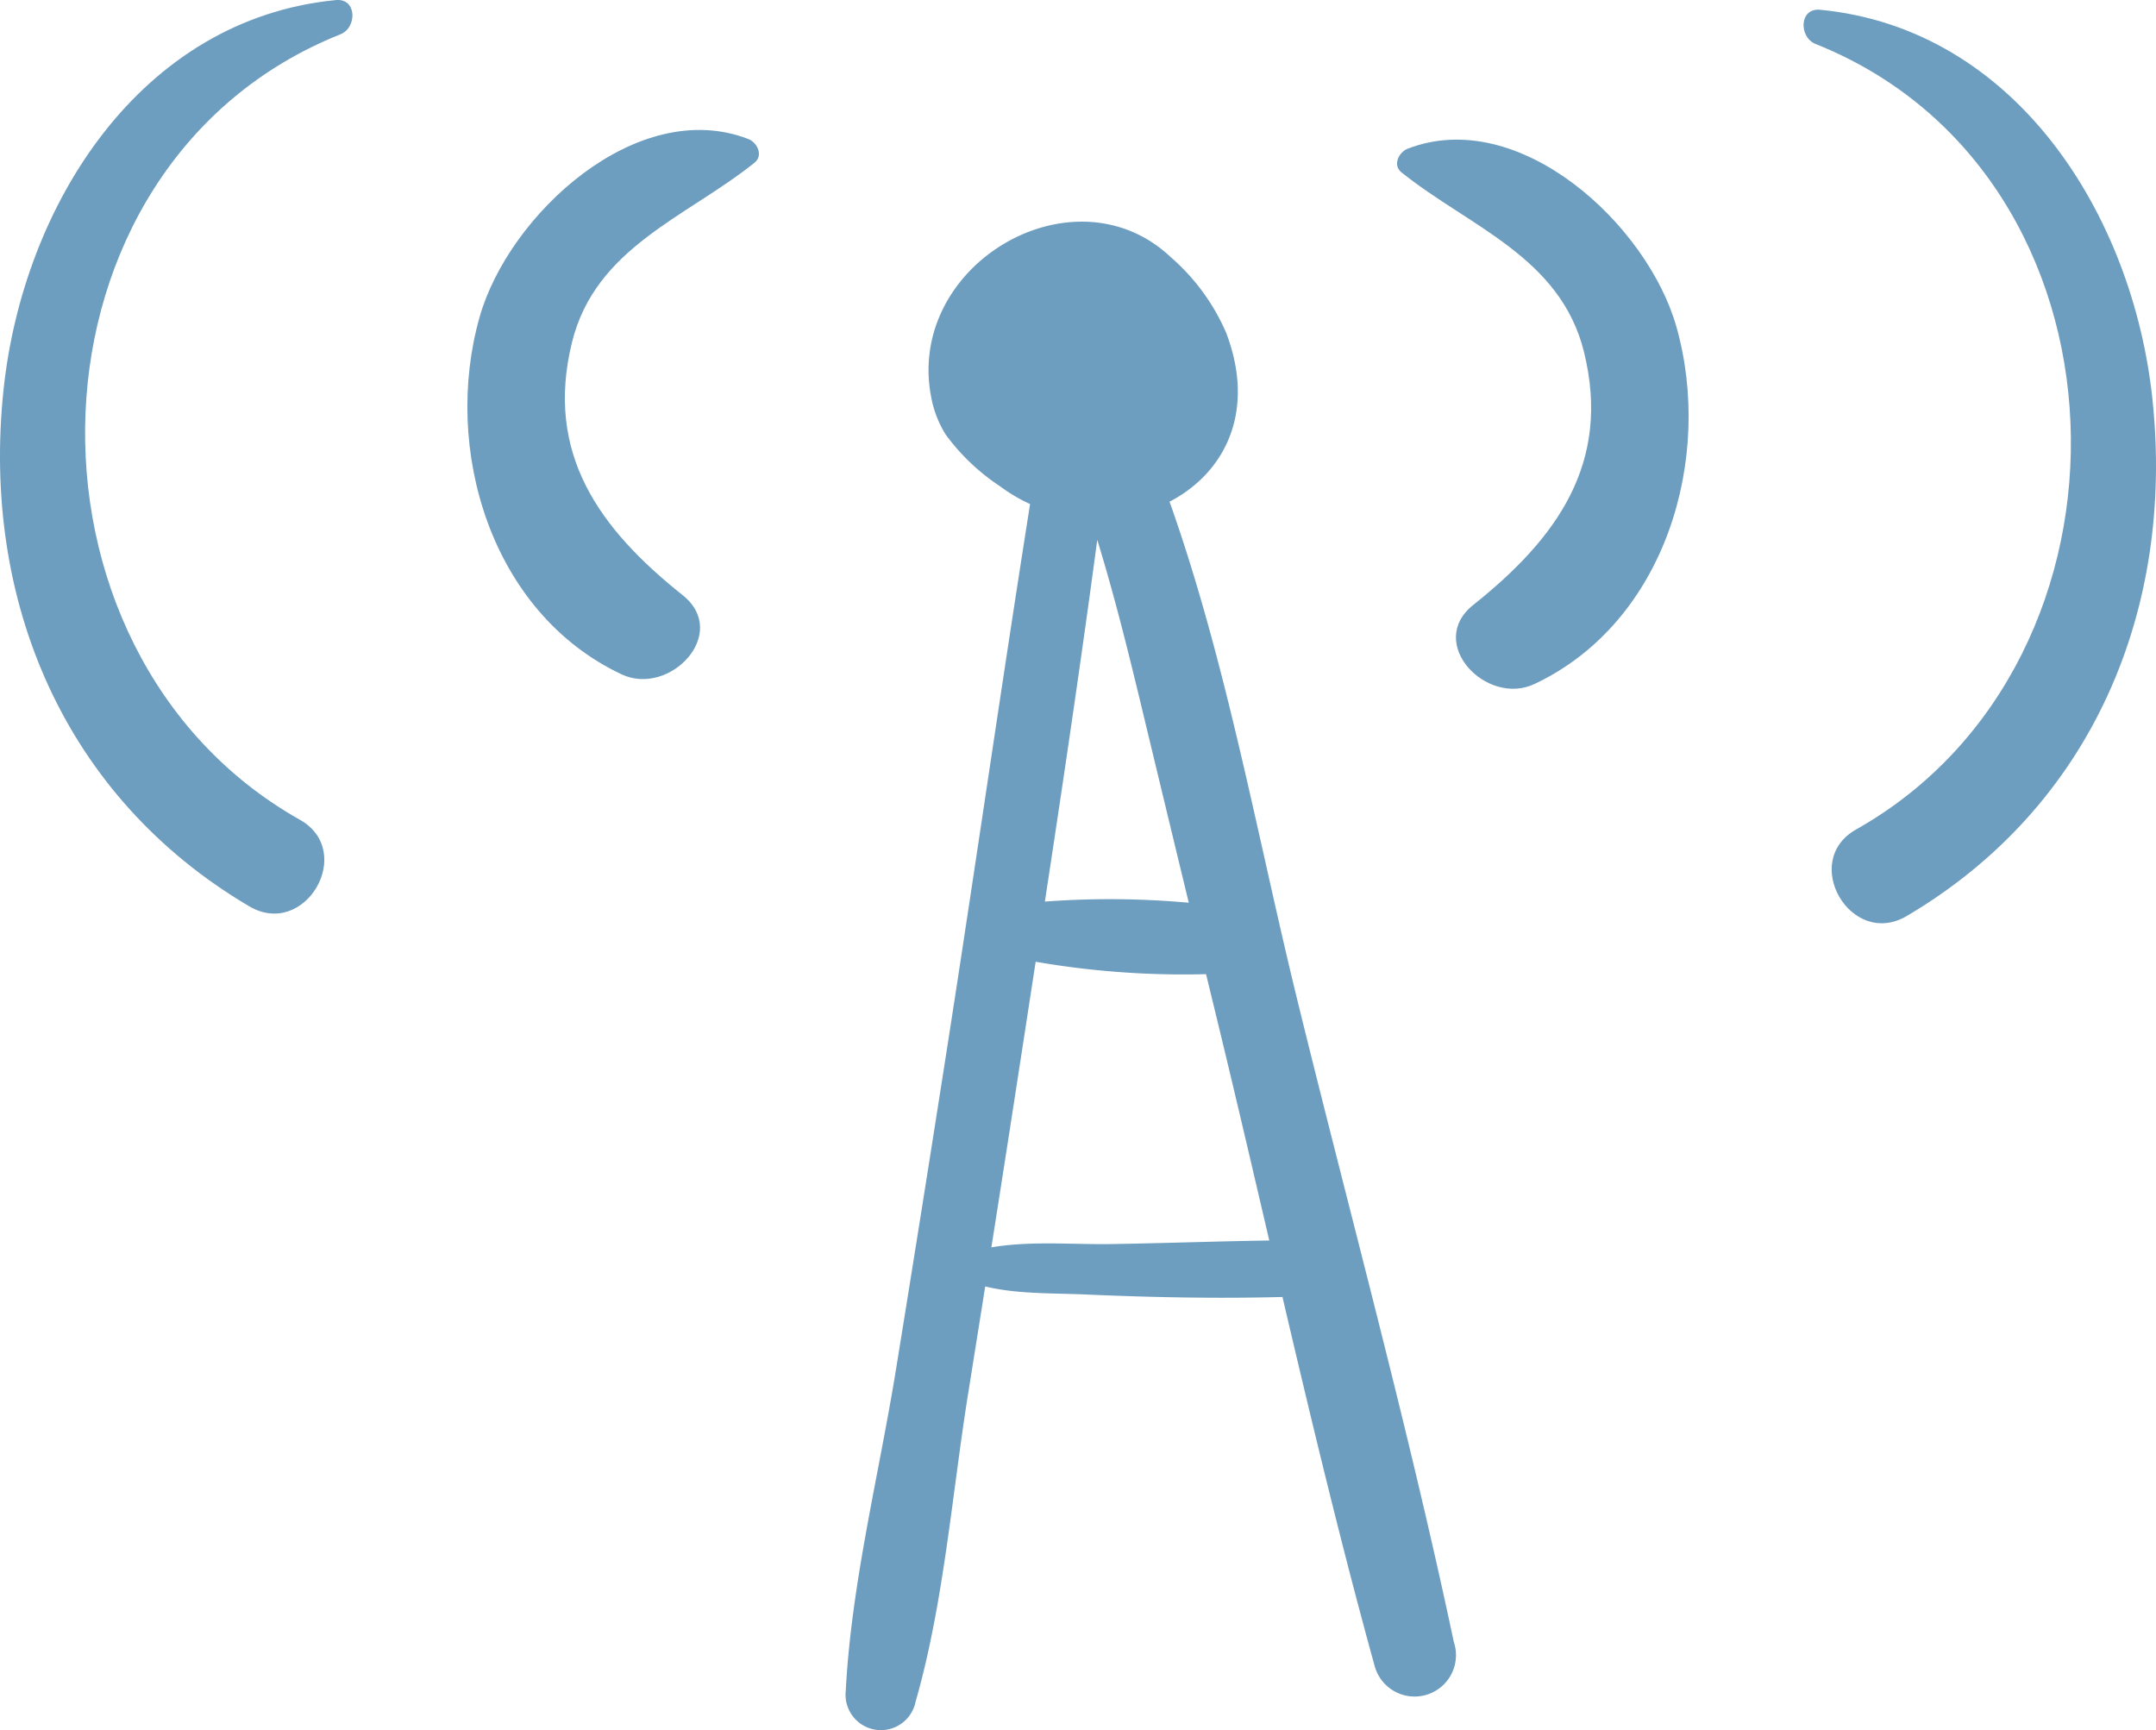 <svg xmlns="http://www.w3.org/2000/svg" width="80.598" height="64.683" viewBox="0 0 80.598 64.683">
  <g id="Group_341" data-name="Group 341" transform="translate(-1058.423 -262.48)">
    <path id="Path_1354" data-name="Path 1354" d="M1112.775,323.879c-1.709-8.066-3.9-16.047-5.862-24.048-1.888-7.715-3.223-16.065-6.676-23.2a1.314,1.314,0,0,0-.692-.689,1.083,1.083,0,0,0-1.86.723c-1.363,8.2-2.527,16.454-3.807,24.675q-.961,6.17-1.96,12.332c-.637,3.937-1.672,8.024-1.878,12.02a1.322,1.322,0,0,0,2.611.4c1.053-3.66,1.365-7.784,1.973-11.574q.989-6.166,1.939-12.339c1-6.492,2.008-13,2.879-19.519.613,1.993,1.121,4.025,1.61,6.056q1.441,5.993,2.895,11.984c1.944,8.005,3.672,16.117,5.862,24.048a1.547,1.547,0,1,0,2.966-.876Z" fill="#6d9dbf"/>
    <path id="Path_1355" data-name="Path 1355" d="M1093.239,277.352a4,4,0,0,0,.54,1.377,7.955,7.955,0,0,0,2.045,1.941c4.13,3.058,10.619-.028,8.435-5.754a7.881,7.881,0,0,0-2.065-2.819C1098.566,268.668,1092.248,272.386,1093.239,277.352Z" fill="#6d9dbf"/>
    <path id="Path_1356" data-name="Path 1356" d="M1086.629,268.562c.344-.276.095-.76-.234-.886-4.159-1.606-8.956,2.83-10.041,6.649-1.4,4.93.412,11.06,5.305,13.363,1.8.847,4.07-1.537,2.284-2.959-3.106-2.473-5.164-5.29-4.137-9.453C1080.682,271.723,1084.1,270.593,1086.629,268.562Z" fill="#6d9dbf"/>
    <path id="Path_1357" data-name="Path 1357" d="M1070.979,262.483c-7.314.706-11.693,7.668-12.423,14.559-.834,7.872,2.252,15.233,9.186,19.319,2.087,1.229,3.995-2.051,1.891-3.236-11.167-6.287-10.708-24.488,1.519-29.364C1071.777,263.512,1071.77,262.407,1070.979,262.483Z" fill="#6d9dbf"/>
    <path id="Path_1358" data-name="Path 1358" d="M1110.815,268.924c-.344-.276-.095-.76.234-.886,4.159-1.606,8.956,2.83,10.041,6.649,1.4,4.93-.412,11.06-5.305,13.363-1.8.847-4.07-1.537-2.284-2.959,3.106-2.473,5.164-5.29,4.137-9.453C1116.762,272.085,1113.347,270.955,1110.815,268.924Z" fill="#6d9dbf"/>
    <path id="Path_1359" data-name="Path 1359" d="M1126.465,262.845c7.314.706,11.693,7.668,12.423,14.559.834,7.872-2.252,15.233-9.186,19.319-2.087,1.229-3.995-2.051-1.891-3.236,11.167-6.287,10.708-24.488-1.519-29.364C1125.668,263.874,1125.675,262.769,1126.465,262.845Z" fill="#6d9dbf"/>
    <path id="Path_1360" data-name="Path 1360" d="M1106.93,308.843c-2.313.012-4.626.106-6.939.143-2.022.033-4.221-.264-6.086.6a.278.278,0,0,0,0,.477c1.563.847,3.342.731,5.095.808,2.637.115,5.292.166,7.93.076a1.052,1.052,0,0,0,0-2.1Z" fill="#6d9dbf"/>
    <path id="Path_1361" data-name="Path 1361" d="M1104.74,296.452a32.681,32.681,0,0,0-8.153-.189.215.215,0,0,0-.193-.051l-.5.122a.97.97,0,0,0,0,1.858,32.4,32.4,0,0,0,8.517.668C1105.713,298.776,1106.18,296.675,1104.74,296.452Z" fill="#6d9dbf"/>
  </g>
</svg>
